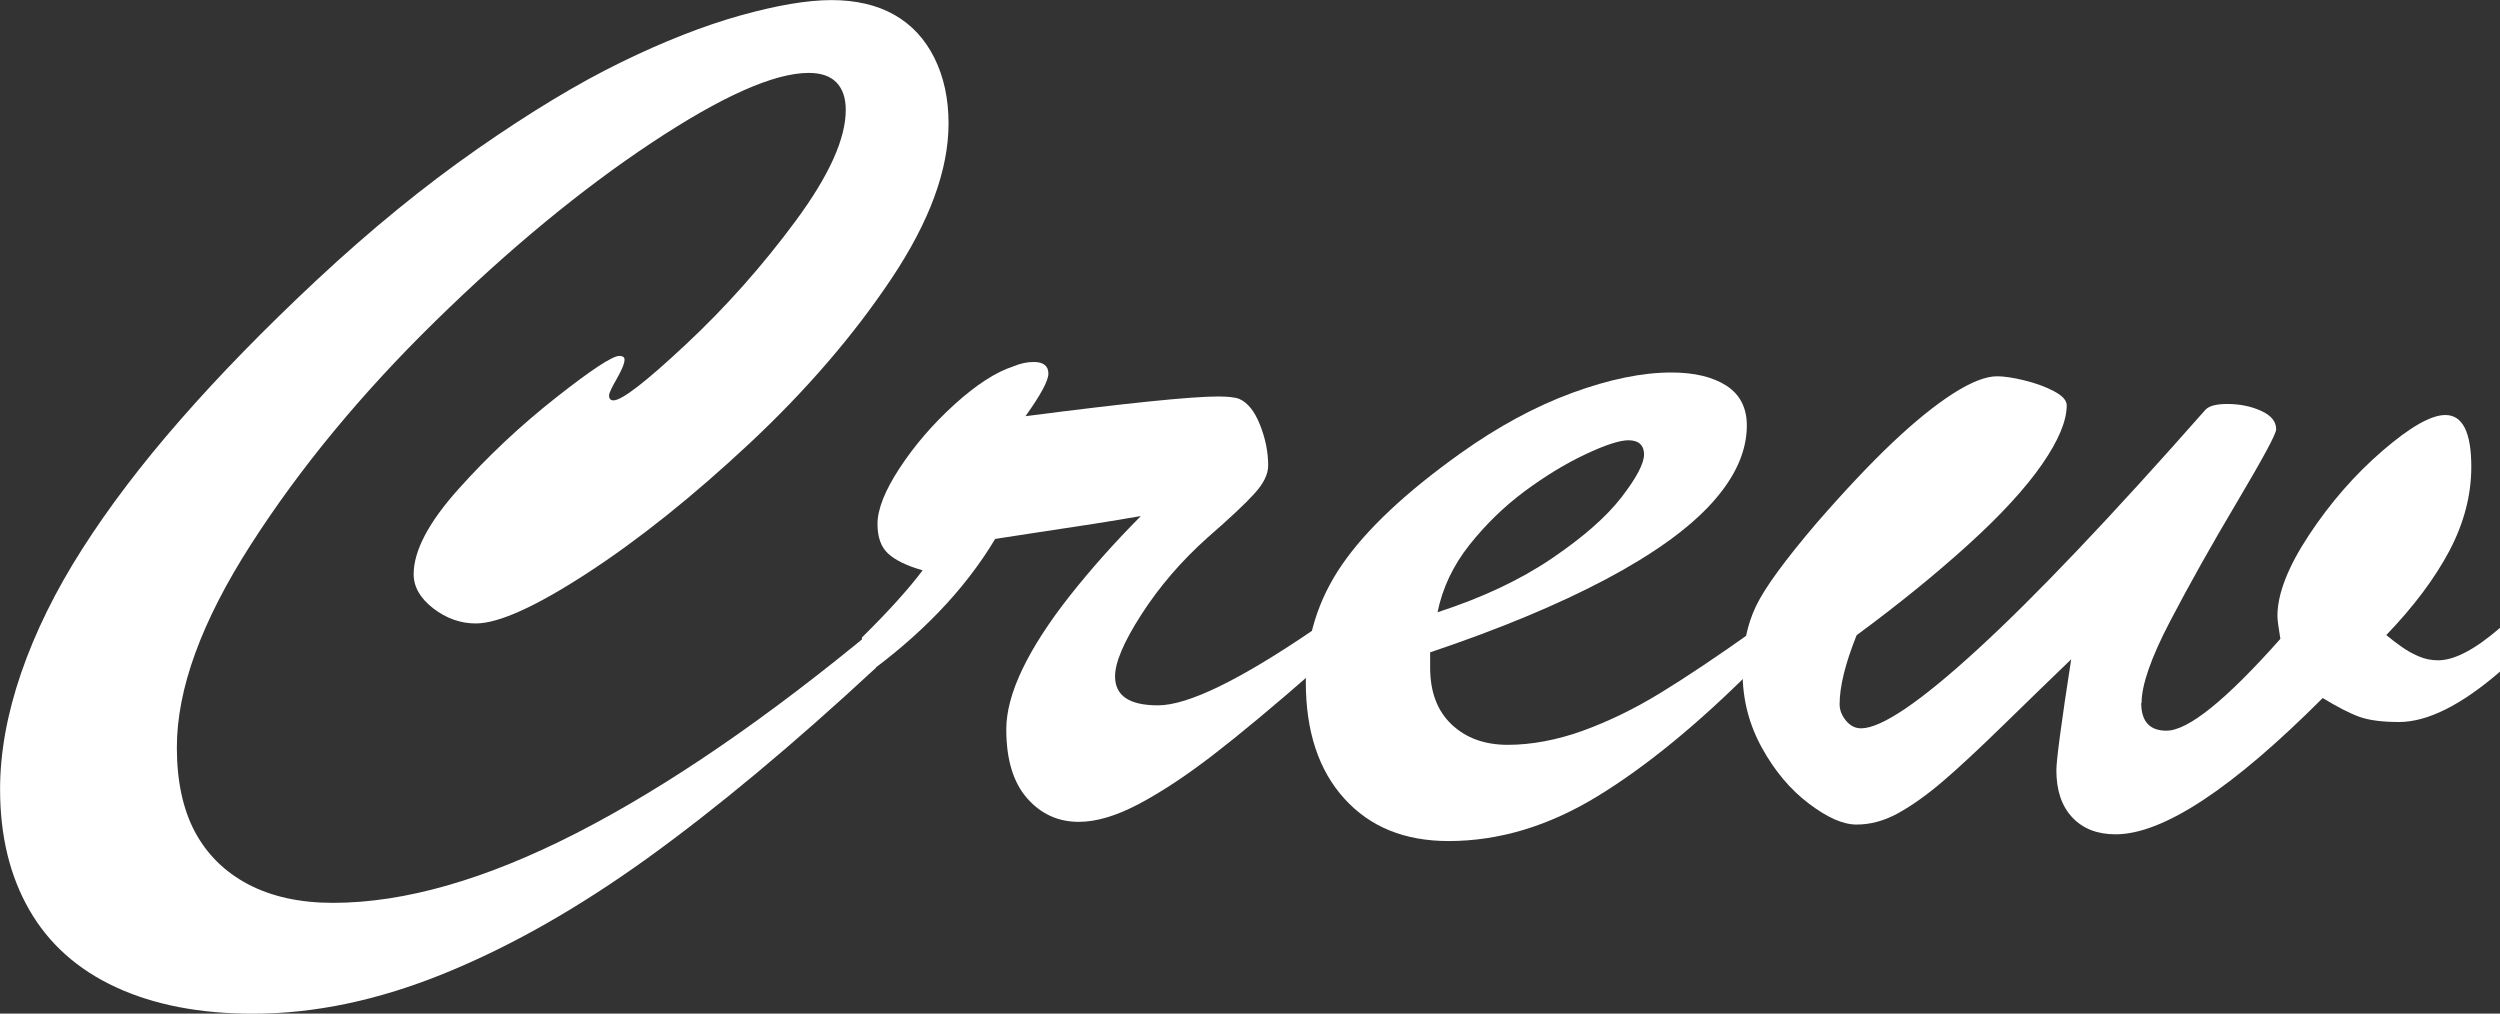 <?xml version="1.0" encoding="UTF-8"?><svg xmlns="http://www.w3.org/2000/svg" viewBox="0 0 296.98 120.41"><rect x="0" y="0" width="296.98" height="120.41" fill="#333333" stroke="none"/><defs><style>.d{fill:#fff;}</style></defs><g id="a"/><g id="b"><g id="c"><g><path class="d" d="M104.06,74.56v4.76c-9.84,9.13-18.88,16.66-27.11,22.6-8.23,5.93-16.27,10.5-24.13,13.7-7.85,3.2-15.44,4.8-22.76,4.8-6.33,0-11.76-1.05-16.3-3.15-4.54-2.1-7.97-5.16-10.28-9.19-2.32-4.03-3.47-8.8-3.47-14.32,0-4.35,.83-8.95,2.5-13.81,1.67-4.86,4.09-9.77,7.25-14.72,3.16-4.96,7.04-10.07,11.65-15.34,4.6-5.27,10-10.81,16.22-16.63,6.44-6.01,12.8-11.19,19.07-15.56,6.27-4.37,11.95-7.8,17.05-10.29,5.1-2.49,9.83-4.35,14.19-5.57,4.36-1.22,7.98-1.83,10.85-1.83s5.42,.59,7.47,1.76c2.05,1.17,3.63,2.88,4.75,5.13,1.11,2.25,1.67,4.83,1.67,7.76,0,5.52-2.26,11.66-6.77,18.42-4.51,6.76-10.14,13.29-16.87,19.59-6.74,6.3-13.17,11.44-19.29,15.42-6.12,3.98-10.53,5.97-13.23,5.97-1.82,0-3.5-.6-5.05-1.79-1.55-1.2-2.33-2.55-2.33-4.06,0-2.78,1.77-6.15,5.32-10.11,3.54-3.96,7.41-7.58,11.6-10.88,4.19-3.3,6.69-4.94,7.51-4.94,.41,0,.62,.15,.62,.44,0,.44-.31,1.2-.92,2.27-.62,1.07-.92,1.73-.92,1.98,0,.39,.18,.59,.53,.59,1,0,3.87-2.22,8.61-6.66,4.75-4.44,9.1-9.34,13.05-14.69s5.93-9.73,5.93-13.15c0-1.42-.37-2.5-1.1-3.26-.73-.76-1.83-1.14-3.3-1.14-4.1,0-10.33,2.77-18.68,8.31-8.35,5.54-16.91,12.6-25.66,21.17-8.76,8.57-16.07,17.42-21.93,26.55-5.86,9.13-8.79,17.16-8.79,24.1,0,4,.72,7.35,2.15,10.03,1.44,2.68,3.54,4.76,6.33,6.23,2.78,1.46,6.14,2.2,10.06,2.2,8.5,0,18.13-2.76,28.92-8.28,10.78-5.52,22.65-13.65,35.6-24.39Z"/><path class="d" d="M102.39,80.49v-4.76c3.16-3.12,5.57-5.79,7.21-7.98-1.88-.54-3.24-1.2-4.09-1.98-.85-.78-1.27-1.95-1.27-3.52,0-1.76,.88-3.98,2.64-6.66,1.76-2.68,3.92-5.2,6.5-7.54,2.58-2.34,4.92-3.86,7.03-4.54,.82-.34,1.61-.51,2.37-.51,1.17,0,1.76,.46,1.76,1.39,0,.83-.91,2.52-2.72,5.05,12.07-1.56,19.69-2.34,22.85-2.34,1.23,0,2.08,.1,2.55,.29,1,.44,1.82,1.46,2.46,3.08,.64,1.61,.97,3.22,.97,4.83,0,1.03-.54,2.14-1.63,3.33-1.08,1.2-2.94,2.94-5.58,5.24-3.11,2.78-5.71,5.81-7.82,9.08-2.11,3.27-3.16,5.74-3.16,7.4,0,2.3,1.7,3.44,5.1,3.44,3.57,0,9.78-3.03,18.63-9.08v4.91c-4.86,4.25-8.88,7.59-12.04,10.03-3.16,2.44-6.09,4.38-8.79,5.82-2.7,1.44-5.1,2.16-7.21,2.16-2.46,0-4.51-.94-6.15-2.82-1.64-1.88-2.46-4.6-2.46-8.17,0-2.1,.64-4.49,1.93-7.18,1.29-2.68,3.18-5.6,5.67-8.75,2.49-3.15,5.29-6.29,8.39-9.41-1.64,.29-3.49,.6-5.54,.92-2.05,.32-4.22,.65-6.5,.99-2.29,.34-4.04,.61-5.27,.81-3.63,6.06-8.91,11.55-15.82,16.48Z"/><path class="d" d="M169.89,77.49v1.83c0,2.88,.85,5.13,2.55,6.74,1.7,1.61,3.92,2.42,6.68,2.42s5.84-.56,8.92-1.68c3.08-1.12,6.14-2.61,9.18-4.47,3.05-1.86,6.77-4.35,11.16-7.47v4.47c-6.62,6.64-12.83,11.73-18.63,15.27-5.8,3.54-11.69,5.31-17.67,5.31-5.22,0-9.35-1.68-12.39-5.05-3.05-3.37-4.57-7.98-4.57-13.84,0-5.13,1.43-9.78,4.31-13.95,2.87-4.17,7.56-8.58,14.06-13.22,4.45-3.17,8.88-5.57,13.27-7.18s8.32-2.42,11.78-2.42c2.75,0,4.94,.53,6.55,1.57,1.61,1.05,2.42,2.63,2.42,4.72,0,3.08-1.38,6.14-4.13,9.19-2.75,3.05-6.96,6.08-12.61,9.08-5.66,3-12.61,5.9-20.87,8.68Zm.88-4.76c5.27-1.71,9.79-3.83,13.54-6.37,3.75-2.54,6.52-4.97,8.31-7.29,1.79-2.32,2.68-4.02,2.68-5.09s-.62-1.68-1.85-1.68c-1.05,0-2.77,.56-5.14,1.68-2.37,1.12-4.78,2.59-7.21,4.39-2.43,1.81-4.61,3.93-6.55,6.37-1.93,2.44-3.19,5.1-3.78,7.98Z"/><path class="d" d="M254.36,83.5c0,2.2,1,3.3,2.99,3.3,2.58,0,7.09-3.64,13.54-10.91-.23-1.37-.35-2.27-.35-2.71,0-2.64,1.26-5.86,3.78-9.67,2.52-3.81,5.42-7.13,8.7-9.96,3.28-2.83,5.77-4.25,7.47-4.25,2.05,0,3.08,2.05,3.08,6.15,0,3.37-.87,6.69-2.59,9.96-1.73,3.27-4.23,6.62-7.51,10.03,.53,.44,1.11,.89,1.76,1.35,.64,.46,1.33,.85,2.07,1.17,.73,.32,1.51,.48,2.33,.48,1.93,0,4.39-1.29,7.38-3.88v5.2c-4.63,4-8.64,6.01-12.04,6.01-1.99,0-3.56-.21-4.7-.62-1.14-.41-2.59-1.16-4.35-2.23-10.78,10.79-18.98,16.19-24.61,16.19-2.17,0-3.88-.67-5.14-2.01-1.26-1.34-1.89-3.21-1.89-5.6,0-1.17,.58-5.57,1.76-13.18-2.29,2.2-4.95,4.79-8,7.76-3.05,2.98-5.51,5.26-7.38,6.85-1.88,1.59-3.62,2.82-5.23,3.7-1.61,.88-3.24,1.32-4.88,1.32s-3.47-.83-5.67-2.49c-2.2-1.66-4.06-3.87-5.58-6.63-1.52-2.76-2.29-5.72-2.29-8.9s.53-5.71,1.58-7.91,3.46-5.49,7.21-9.89c3.4-3.91,6.42-7.1,9.05-9.59,2.64-2.49,5.02-4.42,7.16-5.79,2.14-1.37,3.88-2.05,5.23-2.05,.82,0,1.89,.16,3.21,.48,1.32,.32,2.49,.74,3.52,1.28,1.02,.54,1.54,1.1,1.54,1.68,0,1.86-.98,4.2-2.94,7.03-1.96,2.83-4.88,6.01-8.75,9.52s-8.29,7.1-13.27,10.77c-1.35,3.37-2.02,6.1-2.02,8.2,0,.68,.25,1.33,.75,1.94,.5,.61,1.1,.92,1.8,.92,2.4,0,7.02-3.12,13.84-9.38,6.83-6.25,15.83-15.72,27.03-28.42,.41-.49,1.29-.73,2.64-.73,1.46,0,2.8,.27,4,.81,1.2,.54,1.8,1.27,1.8,2.2,0,.54-1.54,3.39-4.61,8.57-3.08,5.18-5.74,9.92-8,14.25-2.26,4.32-3.38,7.56-3.38,9.7Z"/></g></g></g></svg>
